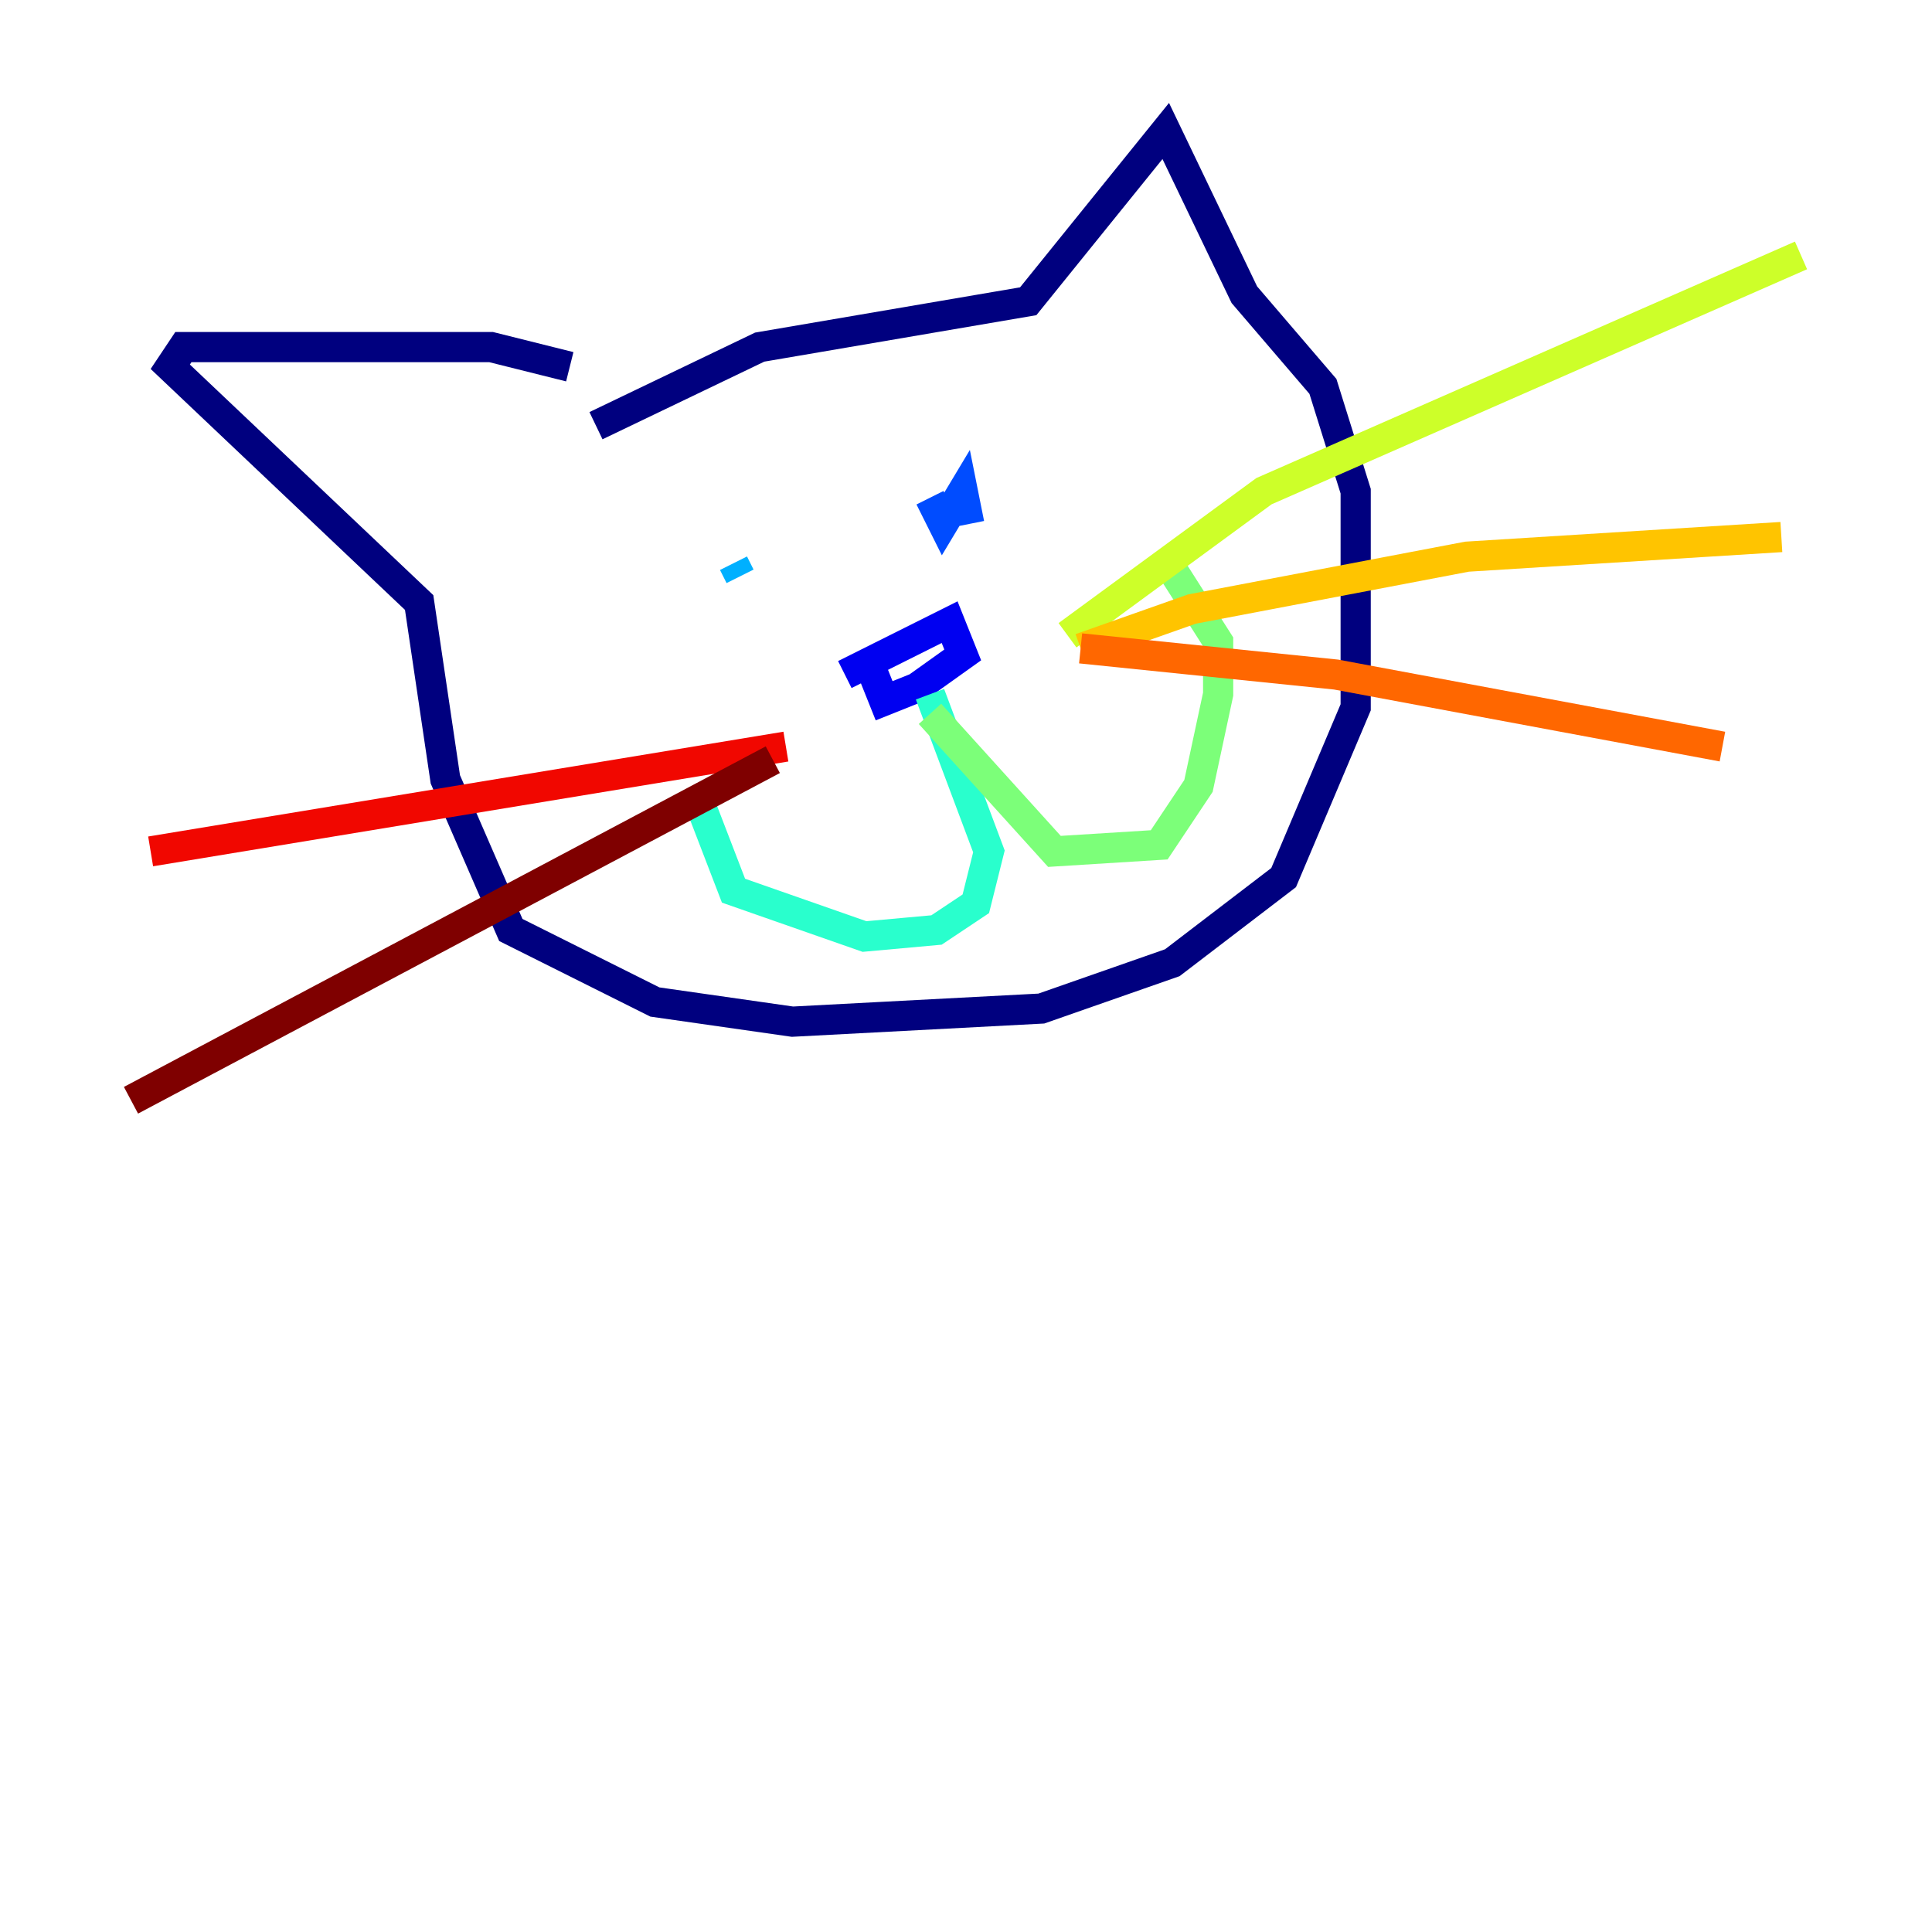<?xml version="1.0" encoding="utf-8" ?>
<svg baseProfile="tiny" height="128" version="1.2" viewBox="0,0,128,128" width="128" xmlns="http://www.w3.org/2000/svg" xmlns:ev="http://www.w3.org/2001/xml-events" xmlns:xlink="http://www.w3.org/1999/xlink"><defs /><polyline fill="none" points="39.485,28.203 50.332,22.997 68.122,19.959 77.234,8.678 82.441,19.525 87.647,25.6 89.817,32.542 89.817,46.861 85.044,58.142 77.668,63.783 68.99,66.82 52.502,67.688 43.39,66.386 33.844,61.614 29.505,51.634 27.77,39.919 11.281,24.298 12.149,22.997 32.542,22.997 37.749,24.298" stroke="#00007f" stroke-width="2" /><polyline fill="none" points="55.973,44.691 62.915,41.22 63.783,43.39 60.746,45.559 58.576,46.427 57.709,44.258" stroke="#0000f1" stroke-width="2" /><polyline fill="none" points="64.217,34.712 63.783,32.542 62.481,34.712 61.614,32.976" stroke="#004cff" stroke-width="2" /><polyline fill="none" points="49.031,38.183 48.597,37.315" stroke="#00b0ff" stroke-width="2" /><polyline fill="none" points="61.614,45.993 65.519,56.407 64.651,59.878 62.047,61.614 57.275,62.047 48.597,59.01 46.427,53.37" stroke="#29ffcd" stroke-width="2" /><polyline fill="none" points="61.614,47.295 69.858,56.407 76.8,55.973 79.403,52.068 80.705,45.993 80.705,42.522 77.668,37.749" stroke="#7cff79" stroke-width="2" /><polyline fill="none" points="70.725,42.088 83.742,32.542 119.322,16.922" stroke="#cdff29" stroke-width="2" /><polyline fill="none" points="71.593,42.956 78.969,40.352 97.193,36.881 118.02,35.58" stroke="#ffc400" stroke-width="2" /><polyline fill="none" points="71.593,42.956 88.515,44.691 114.115,49.464" stroke="#ff6700" stroke-width="2" /><polyline fill="none" points="52.068,49.464 9.98,56.407" stroke="#f10700" stroke-width="2" /><polyline fill="none" points="51.2,50.332 8.678,72.895" stroke="#7f0000" stroke-width="2" /></svg>
